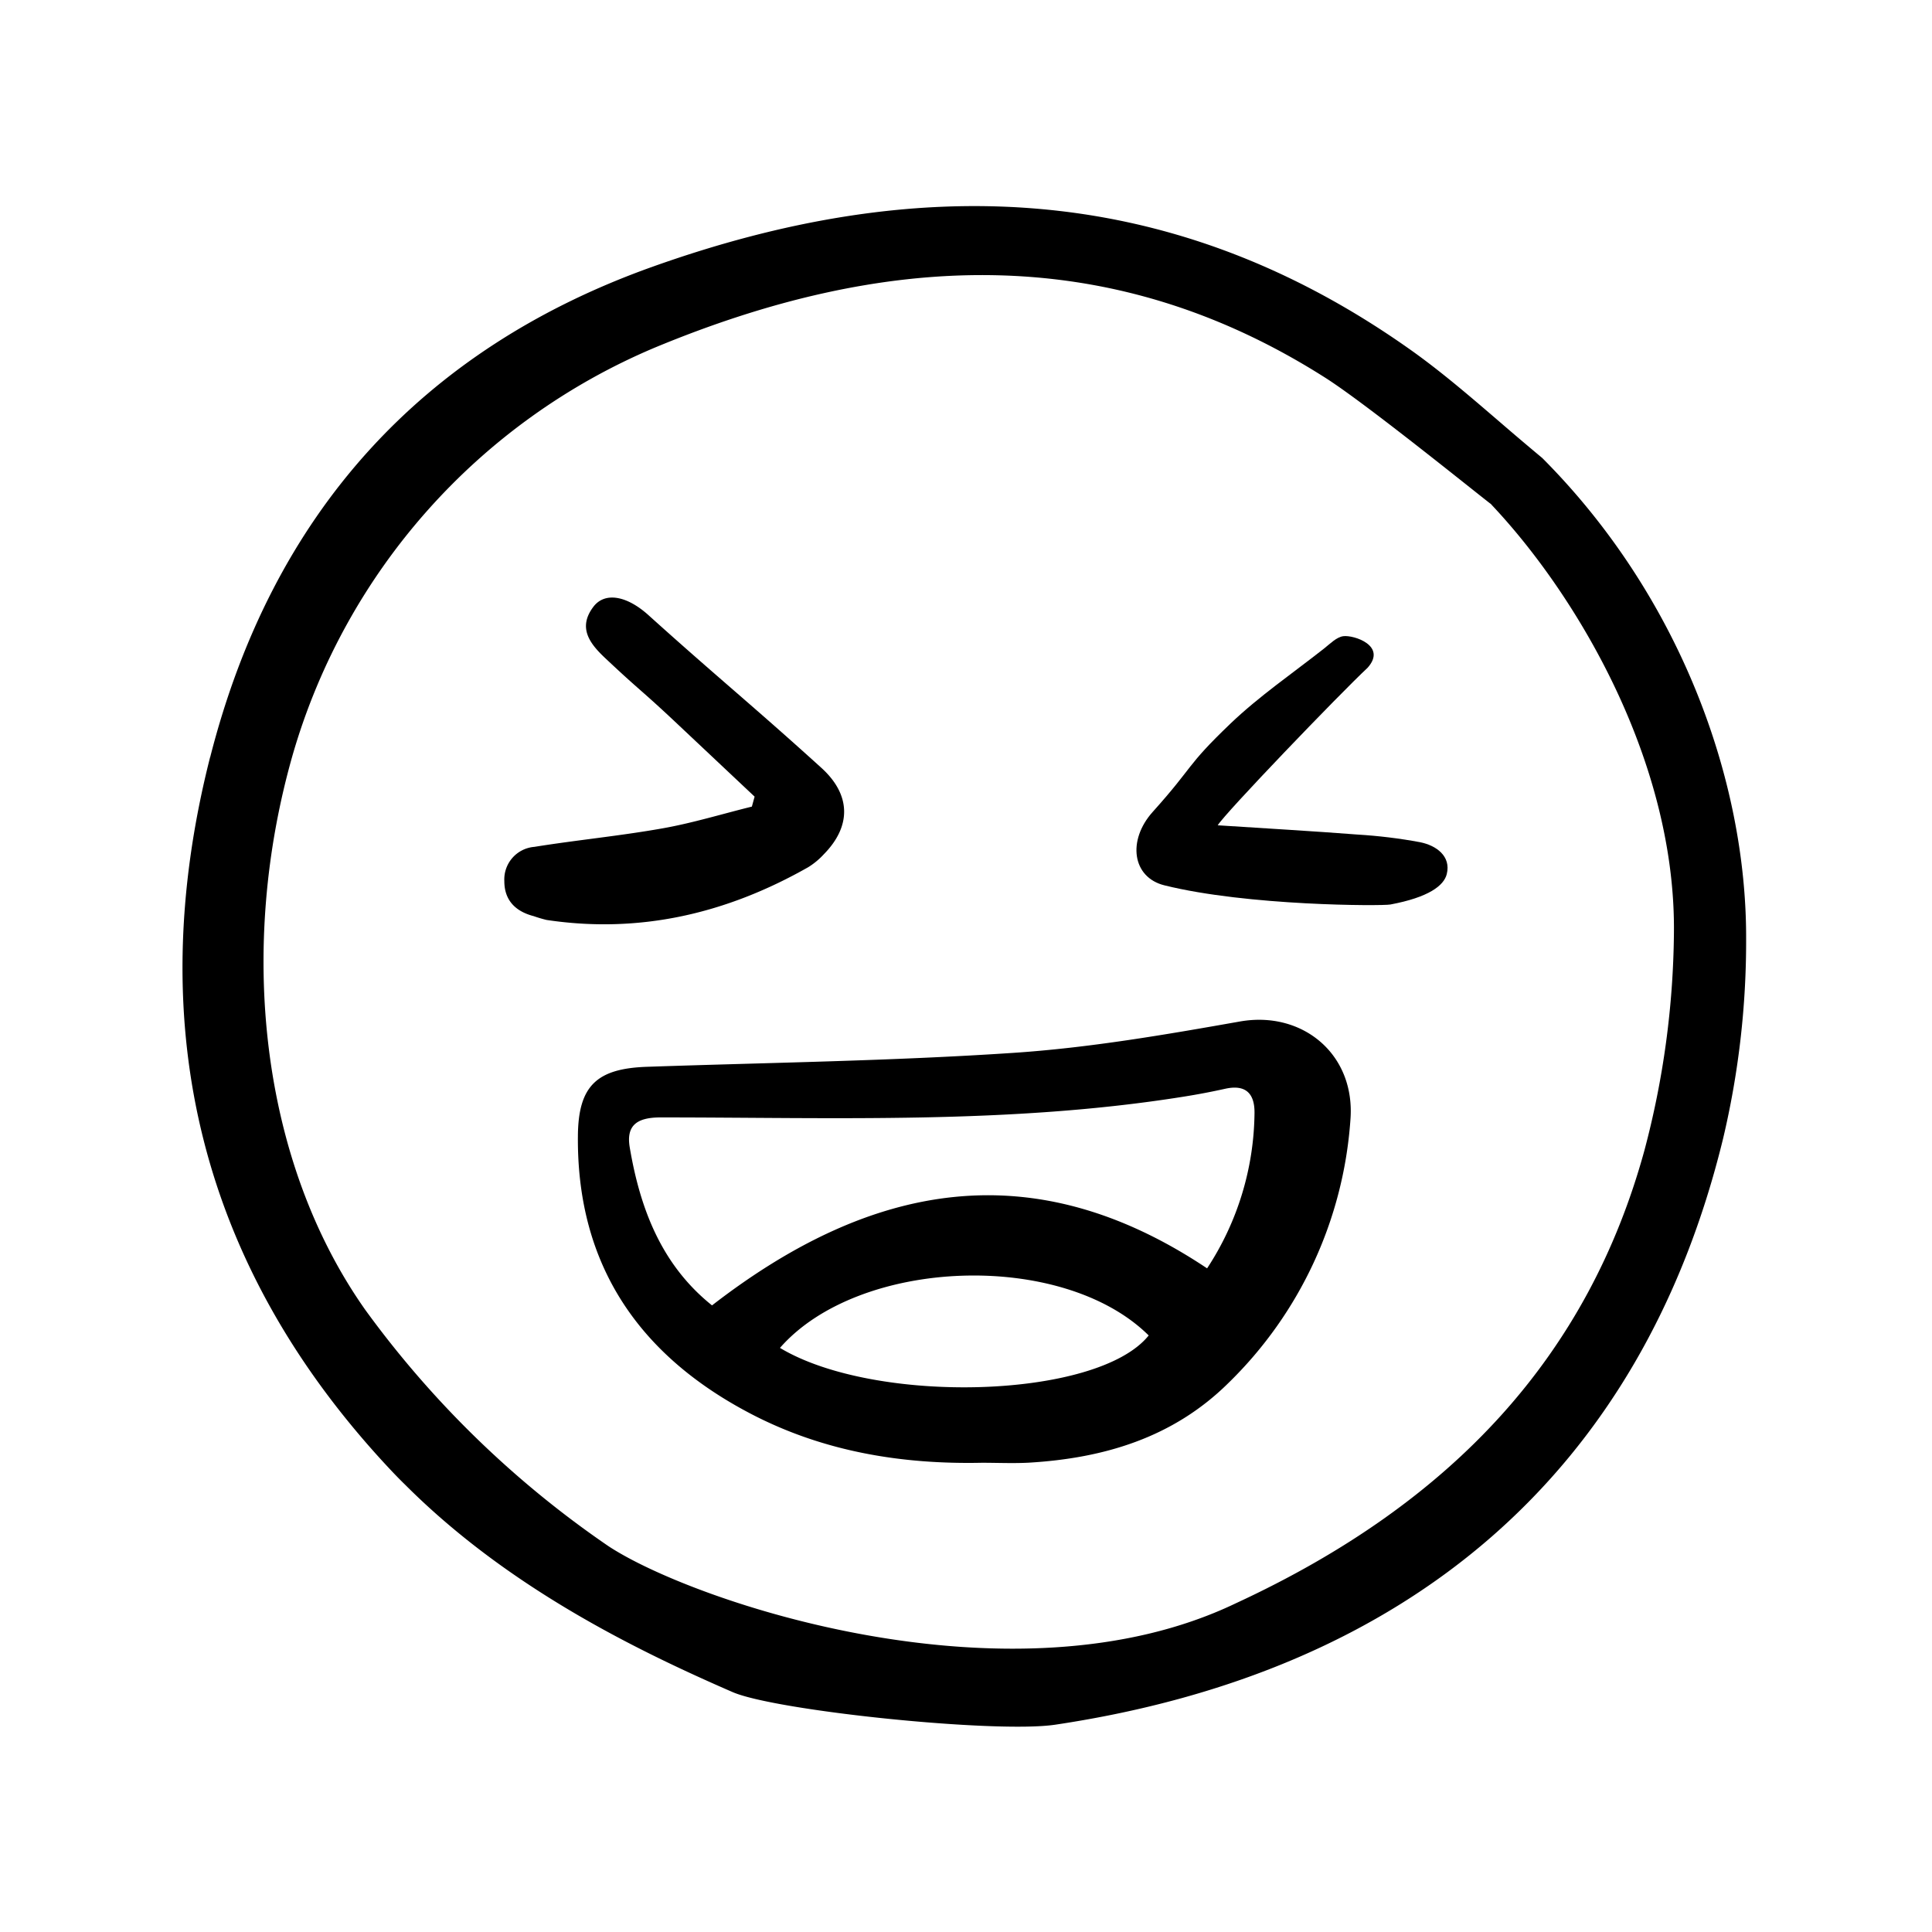 <svg width="46" height="46" fill="currentColor" viewBox="0 0 24 24" xmlns="http://www.w3.org/2000/svg">
  <path d="M12.198 18.171c-.994.021-1.955-.137-2.845-.595-1.406-.725-2.192-1.855-2.174-3.474.007-.619.24-.83.864-.85 1.516-.052 3.034-.072 4.546-.173.944-.063 1.883-.225 2.816-.39.777-.136 1.438.41 1.37 1.228a5.056 5.056 0 0 1-1.518 3.266c-.686.677-1.544.932-2.479.987-.193.01-.386.001-.58.001Zm-3.353-1.955c1.971-1.526 3.98-1.91 6.15-.46a3.574 3.574 0 0 0 .589-1.928c.003-.242-.107-.36-.364-.303a8.59 8.59 0 0 1-.528.1c-2.152.342-4.322.256-6.487.256-.297 0-.428.102-.382.373.129.764.396 1.461 1.022 1.962Zm5.425.374c-1.073-1.063-3.6-.968-4.581.154 1.183.711 3.943.638 4.58-.154Z"></path>
  <path d="m9.374 9.896-.988-.93c-.442-.415-.423-.372-.865-.788-.192-.18-.348-.378-.15-.64.142-.188.415-.14.686.105.87.784 1.28 1.11 2.147 1.896.368.334.375.724.027 1.076a.921.921 0 0 1-.19.157c-1.012.575-2.089.83-3.251.656a1.615 1.615 0 0 1-.159-.047c-.225-.058-.366-.195-.366-.435a.406.406 0 0 1 .373-.426c.53-.085 1.065-.136 1.593-.23.373-.066.74-.179 1.109-.27l.034-.124Z"></path>
  <path d="M15.127 10.252c.617.04 1.177.072 1.735.115.262.016.521.047.778.095.202.04.388.174.332.397-.036.143-.225.288-.7.377-.104.02-1.774.019-2.807-.238-.399-.098-.464-.557-.146-.912.524-.583.4-.555.967-1.098.357-.341.771-.624 1.161-.931.076-.06.156-.143.24-.154.13-.017.545.118.303.391-.362.339-1.771 1.806-1.863 1.958Z"></path>
  <path d="M2.61 9.406c-.857 3.374-.106 6.35 2.236 8.847.061.065.124.13.186.19 1.258 1.259 2.825 2.036 4.067 2.576.533.233 3.268.516 4.008.406 4.397-.657 7.29-3.137 8.299-7.286a10.63 10.63 0 0 0 .285-2.481c.005-1.968-.824-4.255-2.532-5.968a40.087 40.087 0 0 1-.521-.442c-.368-.316-.747-.644-1.145-.923-3.036-2.137-6.191-2.149-9.377-1.015C5.232 4.335 3.38 6.387 2.611 9.406ZM8.13 4.32c2.795-1.162 5.599-1.367 8.334.373.5.318 1.833 1.396 2.043 1.558l.014.01.01.012c1.068 1.132 2.29 3.2 2.263 5.328a10.87 10.87 0 0 1-.367 2.692c-.694 2.526-2.355 4.366-5.078 5.625-2.767 1.325-6.736-.015-7.792-.712a12.332 12.332 0 0 1-3.019-2.934c-1.302-1.845-1.595-4.496-.895-6.92A7.86 7.86 0 0 1 8.13 4.32Z"></path>
</svg>